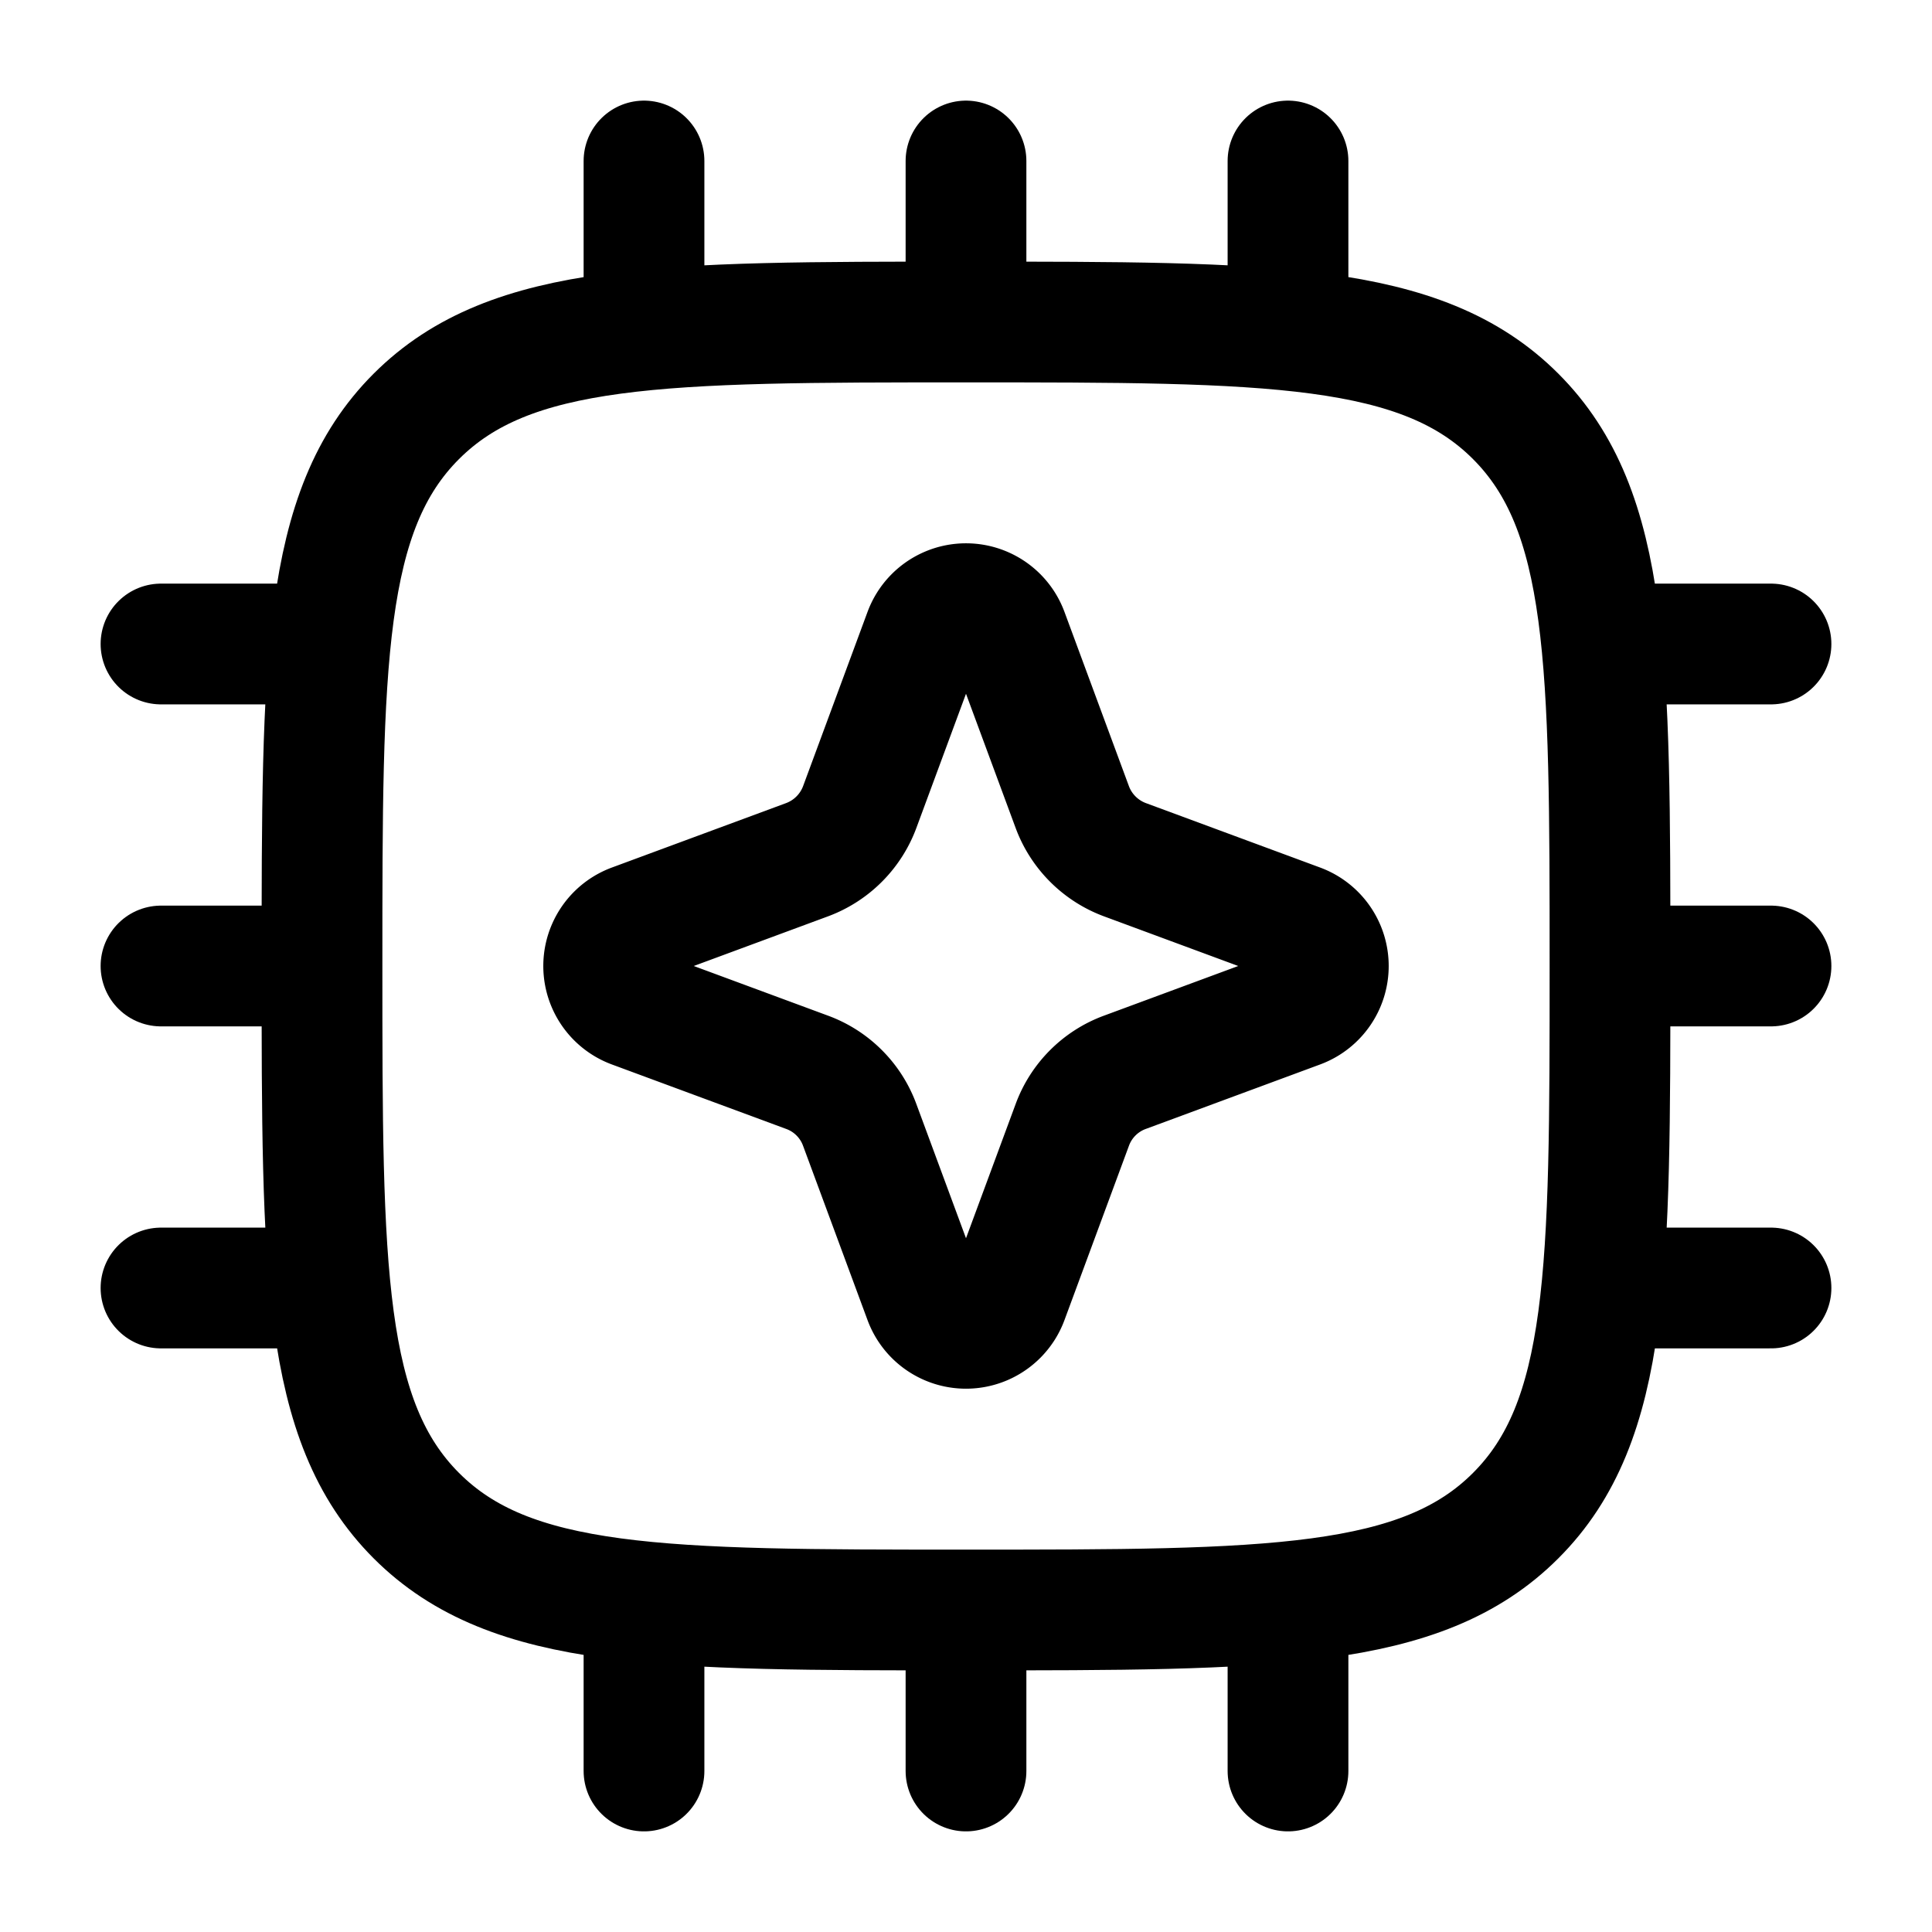 <svg xmlns="http://www.w3.org/2000/svg" width="24" height="24" viewBox="0 0 24 24"><g fill="none" stroke="currentColor" stroke-width="1.5"><path stroke-linecap="round" stroke-linejoin="round" d="M18.828 18.828C17.657 20 15.771 20 12 20s-5.657 0-6.828-1.172S4 15.771 4 12s0-5.657 1.172-6.828S8.229 4 12 4s5.657 0 6.828 1.172S20 8.229 20 12s0 5.657-1.172 6.828M8 2v2m8-2v2m-4-2v2M8 20v2m4-2v2m4-2v2m6-6h-2M4 8H2m2 8H2m2-4H2m20-4h-2m2 4h-2"/><path d="M11.48 7.862a.554.554 0 0 1 1.04 0l.8 2.163c.112.303.352.543.655.655l2.163.8a.554.554 0 0 1 0 1.04l-2.163.8a1.1 1.1 0 0 0-.655.655l-.8 2.163a.554.554 0 0 1-1.04 0l-.8-2.163a1.1 1.1 0 0 0-.655-.655l-2.163-.8a.554.554 0 0 1 0-1.04l2.163-.8a1.11 1.11 0 0 0 .655-.655z"/></g></svg>